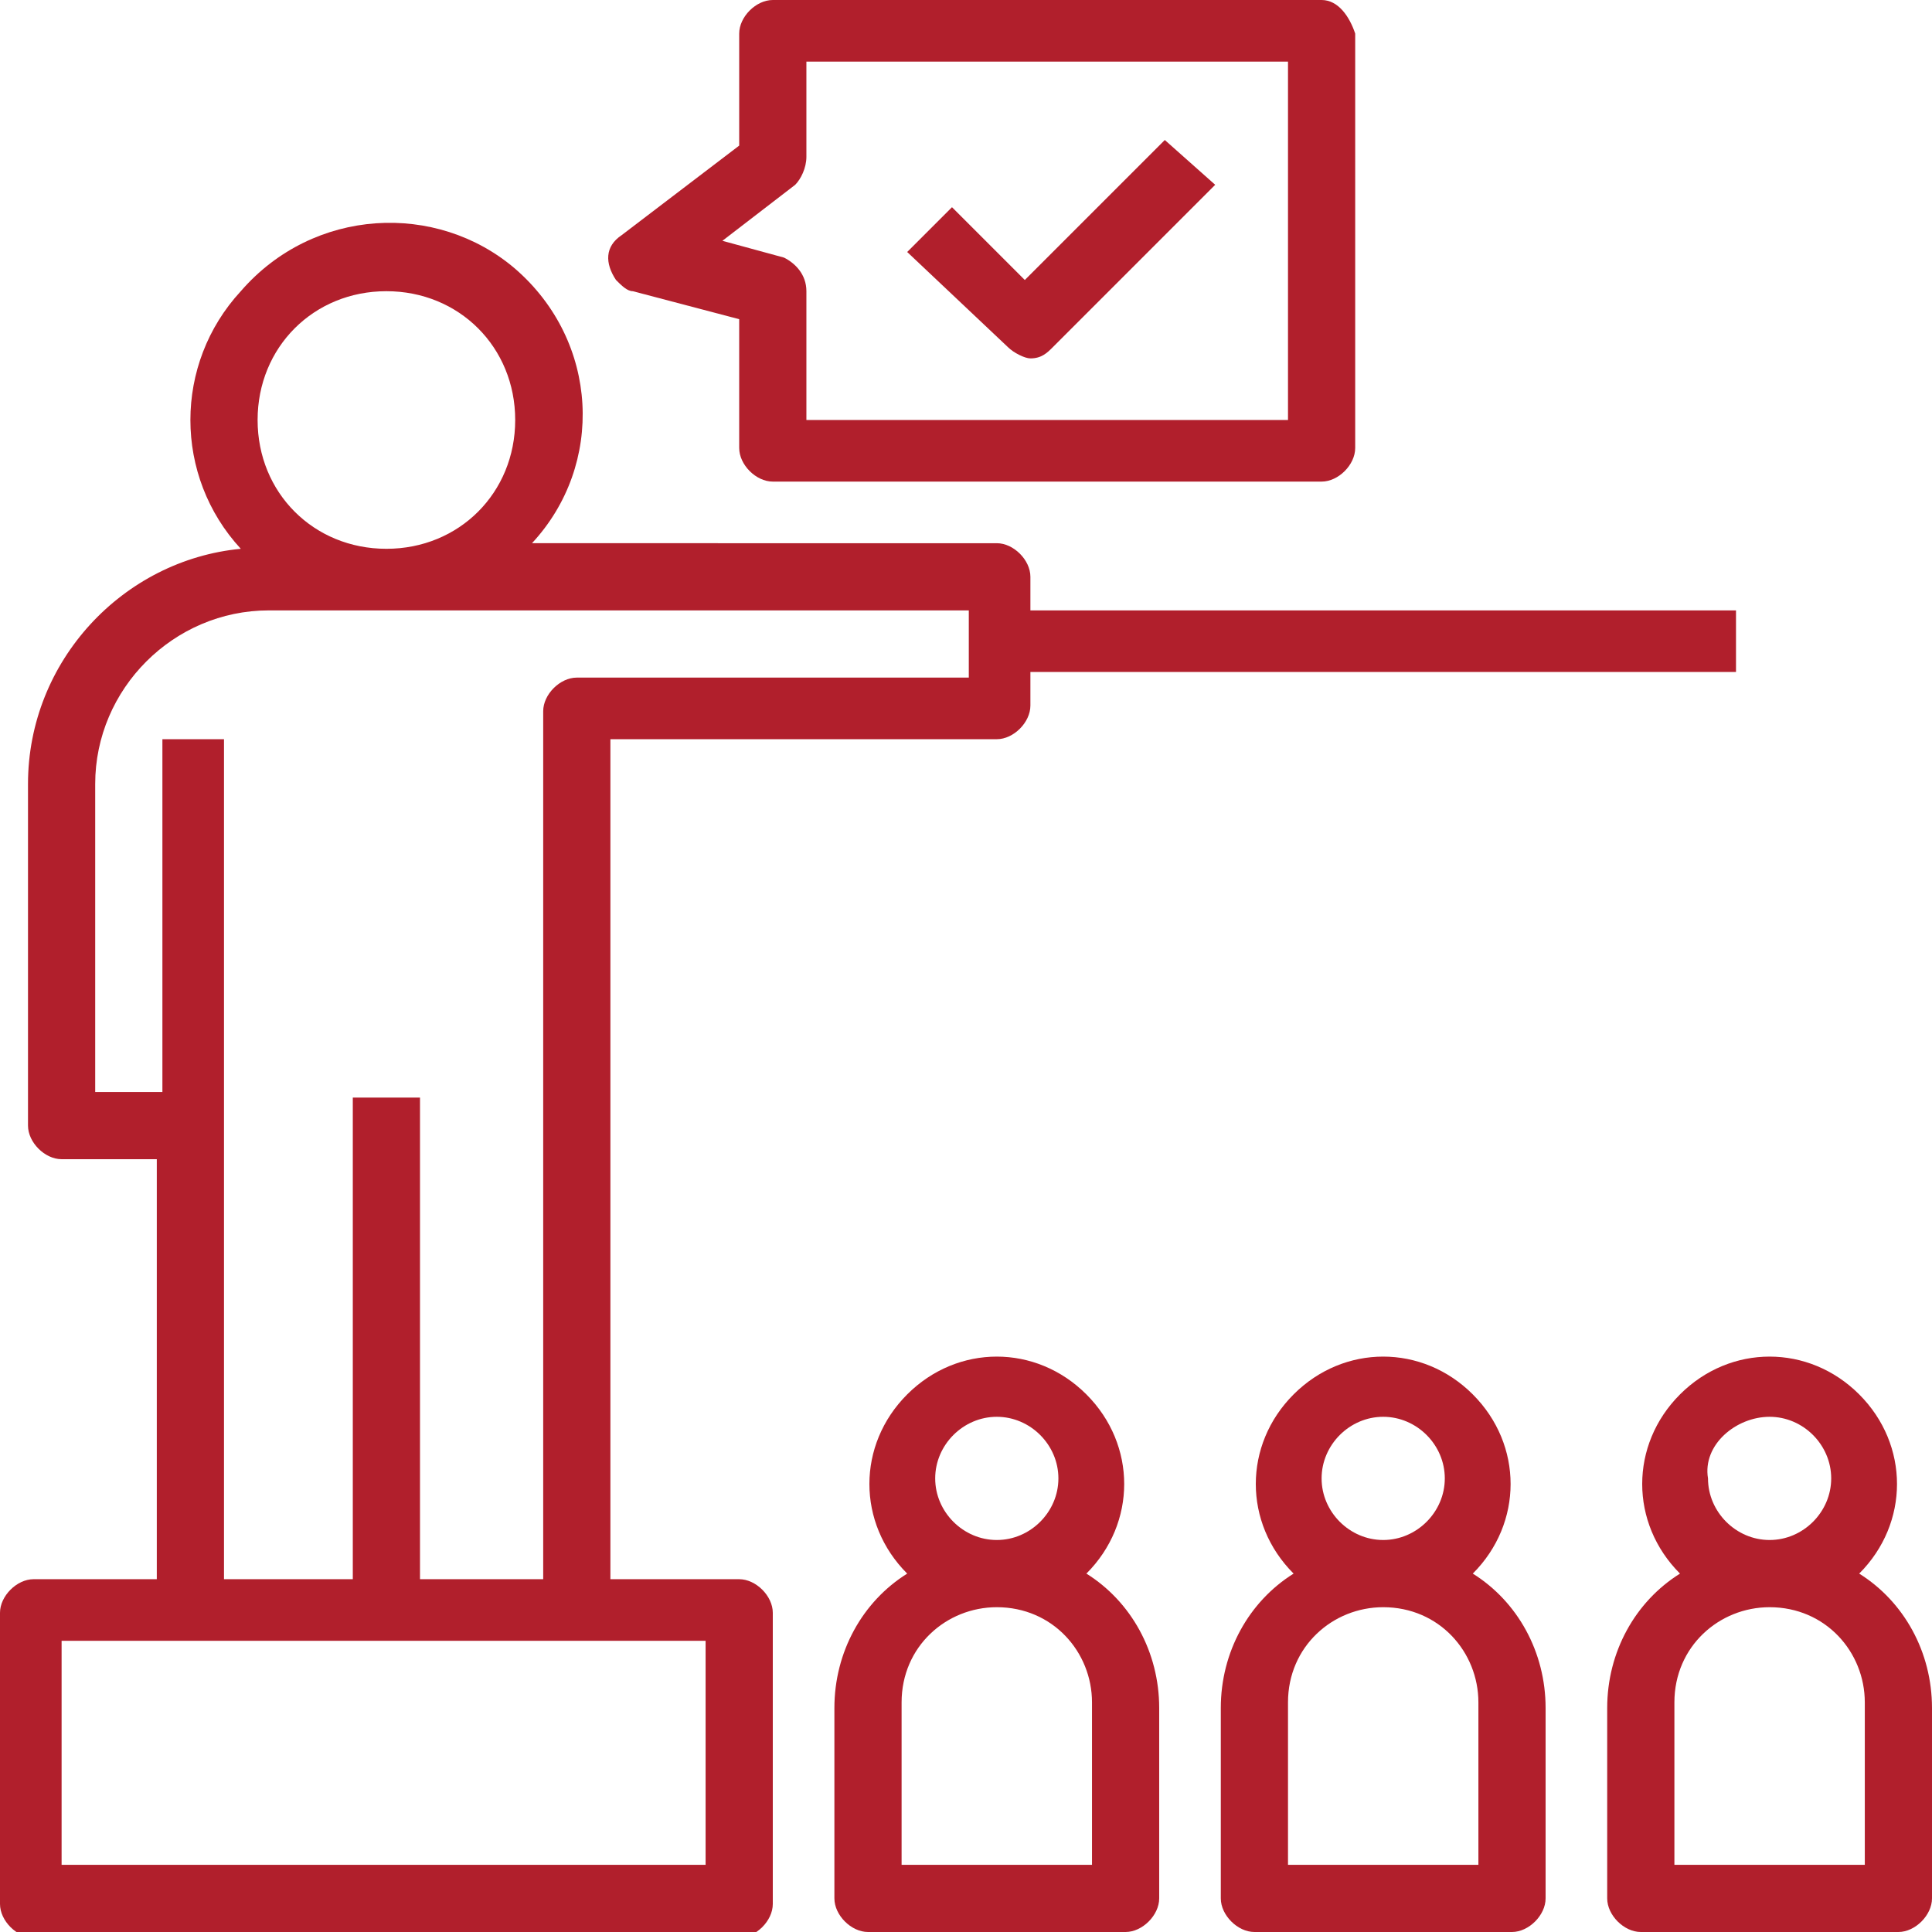 <svg version="1.1" id="Слой_1" xmlns="http://www.w3.org/2000/svg" xmlns:xlink="http://www.w3.org/1999/xlink" x="0" y="0" viewBox="0 0 34.5 34.5" xml:space="preserve"><defs><path id="SVGID_1_" d="M0 0h34.5v34.5H0z"/></defs><clipPath id="SVGID_2_"><use xlink:href="#SVGID_1_" overflow="visible"/></clipPath><path clip-path="url(#SVGID_2_)" fill="#B11F2C" d="M17.2 12.1h-6.9c-.3 0-.6.3-.6.6v15.5H7.5v-8.6H6.3v8.6H4v-15H2.9v6.3H1.7V14c0-1.7 1.4-3.1 3.1-3.1h12.5v1.2zm-4.6 21.2H1.1v-4h11.5v4zM6.9 5.2c1.3 0 2.3 1 2.3 2.3 0 1.3-1 2.3-2.3 2.3s-2.3-1-2.3-2.3c0-1.3 1-2.3 2.3-2.3m11.5 5.7v-.6c0-.3-.3-.6-.6-.6H9.5c1.3-1.4 1.2-3.6-.3-4.9-1.4-1.2-3.6-1.1-4.9.4-1.2 1.3-1.2 3.3 0 4.6-2.1.2-3.8 2-3.8 4.2v6.1c0 .3.3.6.6.6h1.7v7.5H.6c-.3 0-.6.3-.6.6V34c0 .3.3.6.6.6h12.6c.3 0 .6-.3.6-.6v-5.2c0-.3-.3-.6-.6-.6h-2.3v-15h6.9c.3 0 .6-.3.6-.6V12H31v-1.1H18.4z"/><path clip-path="url(#SVGID_2_)" fill="#B11F2C" d="M23 7.5h-8.6V5.2c0-.3-.2-.5-.4-.6l-1.1-.3 1.3-1c.1-.1.2-.3.2-.5V1.1H23v6.4zm.6-7.5h-9.8c-.3 0-.6.3-.6.6v2l-2.1 1.6c-.3.2-.3.5-.1.8.1.1.2.2.3.2l1.9.5V8c0 .3.3.6.6.6h9.8c.3 0 .6-.3.6-.6V.6c-.1-.3-.3-.6-.6-.6"/><path clip-path="url(#SVGID_2_)" fill="#B11F2C" d="M20.8 2.5L18.3 5 17 3.7l-.8.8L18 6.2c.1.1.3.2.4.2.2 0 .3-.1.4-.2l2.9-2.9-.9-.8zm5.6 30.8H23v-2.9c0-1 .8-1.7 1.7-1.7 1 0 1.7.8 1.7 1.7v2.9zm-1.7-8c.6 0 1.1.5 1.1 1.1s-.5 1.1-1.1 1.1c-.6 0-1.1-.5-1.1-1.1 0-.6.5-1.1 1.1-1.1m1.6 2.8c.9-.9.9-2.3 0-3.2-.9-.9-2.3-.9-3.2 0-.9.9-.9 2.3 0 3.2-.8.5-1.3 1.4-1.3 2.4v3.4c0 .3.3.6.6.6H27c.3 0 .6-.3.6-.6v-3.4c0-1-.5-1.9-1.3-2.4m7 5.2h-3.4v-2.9c0-1 .8-1.7 1.7-1.7 1 0 1.7.8 1.7 1.7v2.9zm-1.7-8c.6 0 1.1.5 1.1 1.1s-.5 1.1-1.1 1.1c-.6 0-1.1-.5-1.1-1.1-.1-.6.5-1.1 1.1-1.1m1.6 2.8c.9-.9.9-2.3 0-3.2-.9-.9-2.3-.9-3.2 0-.9.9-.9 2.3 0 3.2-.8.5-1.3 1.4-1.3 2.4v3.4c0 .3.3.6.6.6h4.6c.3 0 .6-.3.6-.6v-3.4c0-1-.5-1.9-1.3-2.4m-13.7 5.2h-3.4v-2.9c0-1 .8-1.7 1.7-1.7 1 0 1.7.8 1.7 1.7v2.9zm-1.7-8c.6 0 1.1.5 1.1 1.1s-.5 1.1-1.1 1.1c-.6 0-1.1-.5-1.1-1.1 0-.6.5-1.1 1.1-1.1m1.6 2.8c.9-.9.9-2.3 0-3.2-.9-.9-2.3-.9-3.2 0-.9.9-.9 2.3 0 3.2-.8.5-1.3 1.4-1.3 2.4v3.4c0 .3.3.6.6.6h4.6c.3 0 .6-.3.6-.6v-3.4c0-1-.5-1.9-1.3-2.4"/></svg>